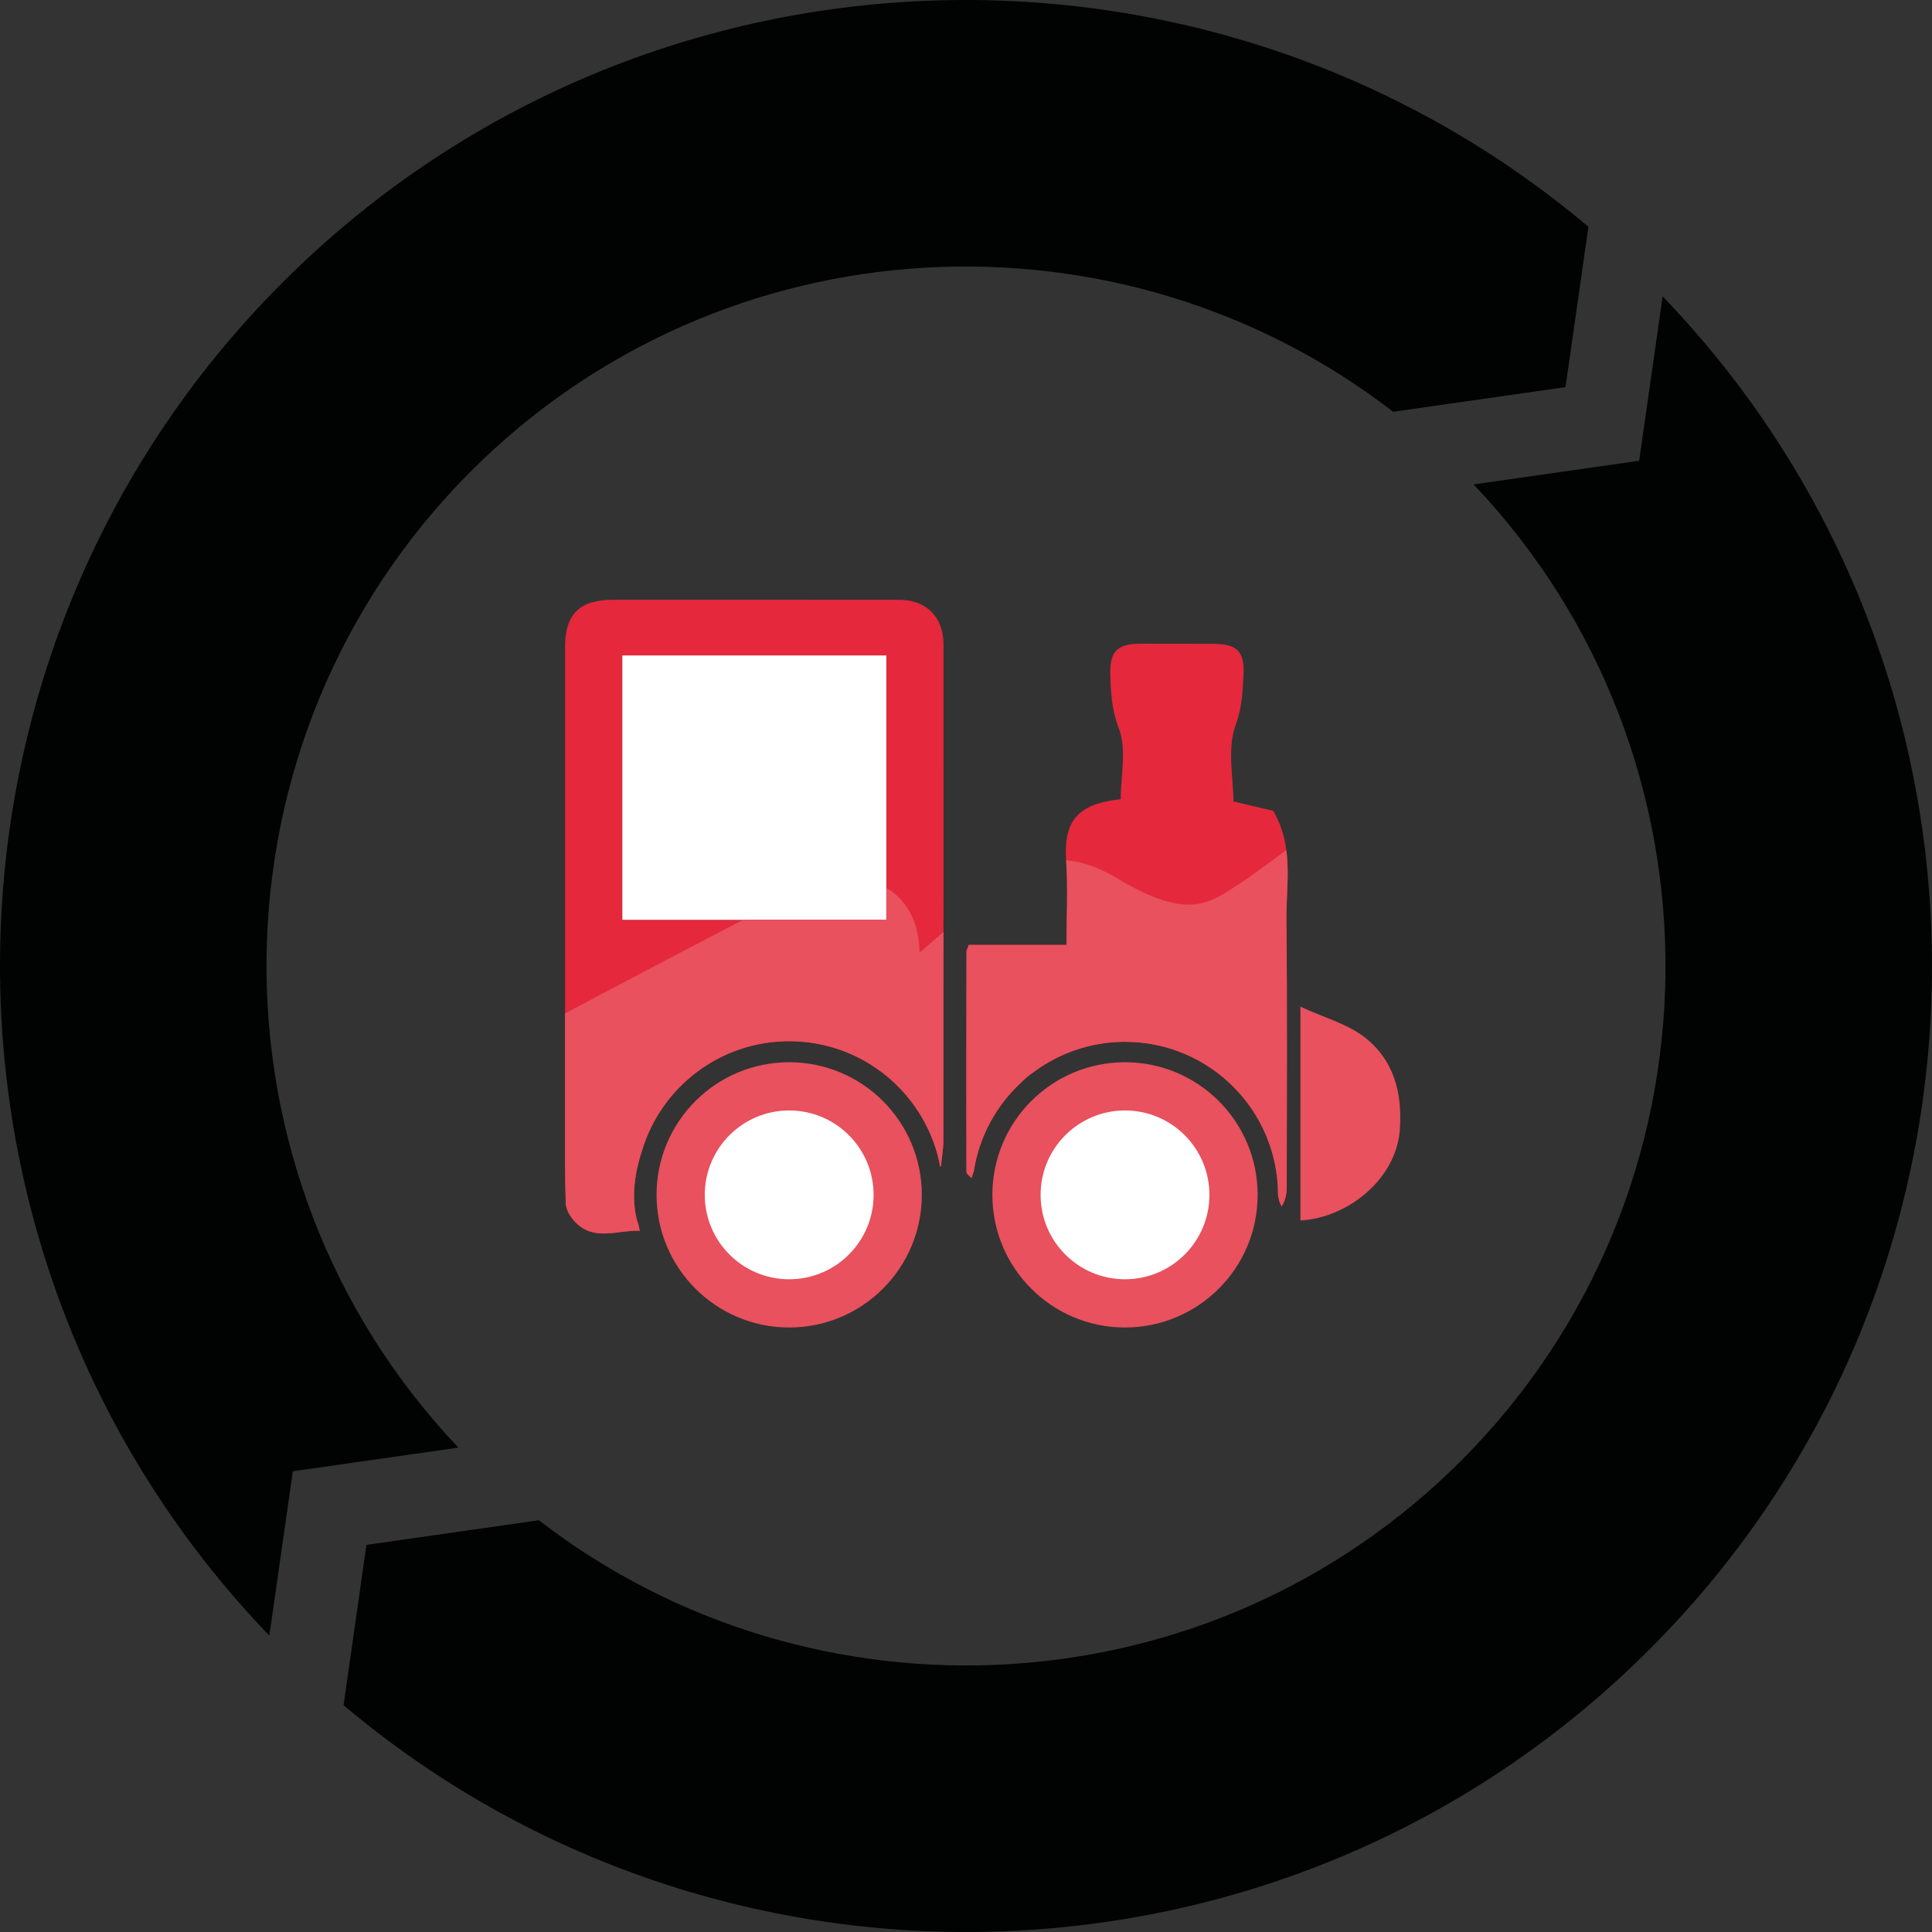<?xml version="1.0" encoding="utf-8"?>
<!-- Generator: Adobe Illustrator 17.0.0, SVG Export Plug-In . SVG Version: 6.00 Build 0)  -->
<!DOCTYPE svg PUBLIC "-//W3C//DTD SVG 1.1//EN" "http://www.w3.org/Graphics/SVG/1.1/DTD/svg11.dtd">
<svg version="1.1" id="Layer_1" xmlns="http://www.w3.org/2000/svg" xmlns:xlink="http://www.w3.org/1999/xlink" x="0px" y="0px"
	 width="135px" height="135.001px" viewBox="0 0 135 135.001" enable-background="new 0 0 135 135.001" xml:space="preserve">
<rect x="0" y="0" width="135" height="135.001" fill="#333333" stroke="none"/>
<g>
	<g>
		<g>
			<path fill="#010202" d="M32.031,101.153c-18.165-19.135-17.88-49.472,0.887-68.235C50.48,15.353,78.181,13.98,97.346,28.771
				l12.046-1.721l1.599-11.203C84.484-6.504,44.699-5.217,19.741,19.742c-26.018,26.018-26.312,68.145-0.92,94.549l1.641-11.485
				L32.031,101.153z"/>
		</g>
		<g>
			<path fill="#010202" d="M116.178,20.71l-1.64,11.485l-11.57,1.652c18.166,19.135,17.88,49.472-0.884,68.235
				c-17.565,17.563-45.265,18.938-64.431,4.147l-12.046,1.721l-1.6,11.202c26.508,22.352,66.292,21.065,91.249-3.896
				C141.277,89.242,141.571,47.116,116.178,20.71z"/>
		</g>
	</g>
	<g>
		<g>
			<path fill-rule="evenodd" clip-rule="evenodd" fill="#E5283C" d="M88.96,56.653c-0.733-0.172-1.613-0.378-2.769-0.649
				c0-1.587-0.462-3.666,0.154-5.351c0.447-1.219,0.482-2.319,0.544-3.477c0.091-1.7-0.467-2.188-2.17-2.19
				c-1.682-0.001-3.365-0.006-5.047-0.007c-1.557,0-2.121,0.518-2.089,2.06c0.027,1.305,0.085,2.529,0.599,3.864
				c0.56,1.45,0.129,3.284,0.129,4.941c-2.788,0.308-4.024,1.309-3.814,4.289c0.136,1.914,0.025,3.844,0.025,5.892
				c-2.411,0-4.633,0-6.829,0c-0.082,0.242-0.158,0.361-0.158,0.48c-0.01,5.13-0.019,10.259-0.002,15.389
				c0,0.159,0.258,0.316,0.354,0.426c0.057-0.169,0.108-0.335,0.163-0.502c0.379-2.415,1.567-4.561,3.277-6.151
				c0.274-0.278,0.569-0.532,0.896-0.75c1.783-1.33,3.994-2.118,6.388-2.118c5.905,0,10.692,4.788,10.692,10.693
				c0,0.009,0,0.018,0,0.026c0.023,0.118,0.048,0.235,0.073,0.354c0.033,0.149,0.119,0.285,0.18,0.427
				c0.28-0.456,0.355-0.899,0.355-1.344c0.004-6.21,0.042-12.42-0.023-18.629C89.862,61.777,90.439,59.144,88.96,56.653z"/>
		</g>
		<g>
			<path fill-rule="evenodd" clip-rule="evenodd" fill="#E5283C" d="M65.919,79.72c0.012-11.564,0.011-23.129,0.009-34.692
				c0-1.899-1.196-3.116-3.092-3.118c-6.646-0.007-13.291,0.006-19.934-0.002c-2.393-0.002-3.416,0.962-3.419,3.331
				c-0.004,10.96-0.002,21.921,0.002,32.88c0.001,1.985-0.02,3.971,0.045,5.954c0.015,0.418,0.283,0.897,0.575,1.224
				c1.339,1.498,2.973,0.647,4.602,0.704c-0.032-0.134-0.063-0.27-0.091-0.407c-0.518-1.496-0.356-3.399,0.244-5.182
				c1.324-4.428,5.427-7.656,10.285-7.656c5.251,0,9.619,3.771,10.55,8.753c0.018-0.003,0.035-0.007,0.052-0.009
				C65.807,80.906,65.918,80.313,65.919,79.72z M61.933,64.273c-6.084,0-12.222,0-18.449,0c0-6.1,0-12.236,0-18.474
				c6.208,0,12.278,0,18.449,0C61.933,51.953,61.933,58.055,61.933,64.273z"/>
		</g>
		<g>
			<path fill-rule="evenodd" clip-rule="evenodd" fill="#E8515D" d="M90.869,70.343c1.71,0.787,3.294,1.21,4.485,2.137
				c2.048,1.593,2.655,3.893,2.459,6.492c-0.259,3.401-3.615,6.128-6.944,6.31C90.869,80.44,90.869,75.601,90.869,70.343z"/>
		</g>
		<g>
			<path fill-rule="evenodd" clip-rule="evenodd" fill="#FFFFFF" d="M43.484,45.799c6.208,0,12.278,0,18.449,0
				c0,6.153,0,12.256,0,18.474c-6.084,0-12.222,0-18.449,0C43.484,58.173,43.484,52.037,43.484,45.799z"/>
		</g>
		<g>
			<circle fill-rule="evenodd" clip-rule="evenodd" fill="#E8515D" cx="55.145" cy="83.492" r="9.268"/>
		</g>
		<g>
			<circle fill-rule="evenodd" clip-rule="evenodd" fill="#FFFFFF" cx="55.145" cy="83.492" r="5.898"/>
		</g>
		<g>
			<circle fill-rule="evenodd" clip-rule="evenodd" fill="#E8515D" cx="78.611" cy="83.492" r="9.268"/>
		</g>
		<g>
			<circle fill-rule="evenodd" clip-rule="evenodd" fill="#FFFFFF" cx="78.611" cy="83.492" r="5.898"/>
		</g>
		<g>
			<defs>
				<path id="SVGID_1_" d="M88.96,56.653c-0.733-0.172-1.613-0.378-2.769-0.649c0-1.587-0.462-3.666,0.154-5.351
					c0.447-1.219,0.482-2.319,0.544-3.477c0.091-1.7-0.467-2.188-2.17-2.19c-1.682-0.001-3.365-0.006-5.047-0.007
					c-1.557,0-2.121,0.518-2.089,2.06c0.027,1.305,0.085,2.529,0.599,3.864c0.56,1.45,0.129,3.284,0.129,4.941
					c-2.788,0.308-4.024,1.309-3.814,4.289c0.136,1.914,0.025,3.844,0.025,5.892c-2.411,0-4.633,0-6.829,0
					c-0.082,0.242-0.158,0.361-0.158,0.48c-0.01,5.13-0.019,10.259-0.002,15.389c0,0.159,0.258,0.316,0.354,0.426
					c0.057-0.169,0.108-0.335,0.163-0.502c0.379-2.415,1.567-4.561,3.277-6.151c0.274-0.278,0.569-0.532,0.896-0.75
					c1.783-1.33,3.994-2.118,6.388-2.118c5.905,0,10.692,4.788,10.692,10.693c0,0.009,0,0.018,0,0.026
					c0.023,0.118,0.048,0.235,0.073,0.354c0.033,0.149,0.119,0.285,0.18,0.427c0.28-0.456,0.355-0.899,0.355-1.344
					c0.004-6.21,0.042-12.42-0.023-18.629C89.862,61.777,90.439,59.144,88.96,56.653z"/>
			</defs>
			<clipPath id="SVGID_2_">
				<use xlink:href="#SVGID_1_"  overflow="visible"/>
			</clipPath>
			<g clip-path="url(#SVGID_2_)">
				<path fill="#E8515D" d="M29.081,76.37c0,0,23.901-12.842,27.452-14.374c3.548-1.533,7.644-0.19,7.726,4.567l5.516-4.773
					c0,0,3.079-3.542,8.242-0.444c5.163,3.099,6.536,1.724,8.794,0.271c2.259-1.45,19.127-14.419,20.291-15.952L105.55,96.63H32.768
					L29.081,76.37z"/>
			</g>
		</g>
		<g>
			<defs>
				<path id="SVGID_3_" d="M65.919,79.72c0.012-11.564,0.011-23.129,0.009-34.692c0-1.899-1.196-3.116-3.092-3.118
					c-6.646-0.007-13.291,0.006-19.934-0.002c-2.393-0.002-3.416,0.962-3.419,3.331c-0.004,10.96-0.002,21.921,0.002,32.88
					c0.001,1.985-0.02,3.971,0.045,5.954c0.015,0.418,0.283,0.897,0.575,1.224c1.339,1.498,2.973,0.647,4.602,0.704
					c-0.032-0.134-0.063-0.27-0.091-0.407c-0.518-1.496-0.356-3.399,0.244-5.182c1.324-4.428,5.427-7.656,10.285-7.656
					c5.251,0,9.619,3.771,10.55,8.753c0.018-0.003,0.035-0.007,0.052-0.009C65.807,80.906,65.918,80.313,65.919,79.72z
					 M61.933,64.273c-6.084,0-12.222,0-18.449,0c0-6.1,0-12.236,0-18.474c6.208,0,12.278,0,18.449,0
					C61.933,51.953,61.933,58.055,61.933,64.273z"/>
			</defs>
			<clipPath id="SVGID_4_">
				<use xlink:href="#SVGID_3_"  overflow="visible"/>
			</clipPath>
			<g clip-path="url(#SVGID_4_)">
				<path fill="#E8515D" d="M29.081,76.37c0,0,23.901-12.842,27.452-14.374c3.548-1.533,7.644-0.19,7.726,4.567l5.516-4.773
					c0,0,3.079-3.542,8.242-0.444c5.163,3.099,6.536,1.724,8.794,0.271c2.259-1.45,19.127-14.419,20.291-15.952L105.55,96.63H32.768
					L29.081,76.37z"/>
			</g>
		</g>
	</g>
</g>
</svg>
